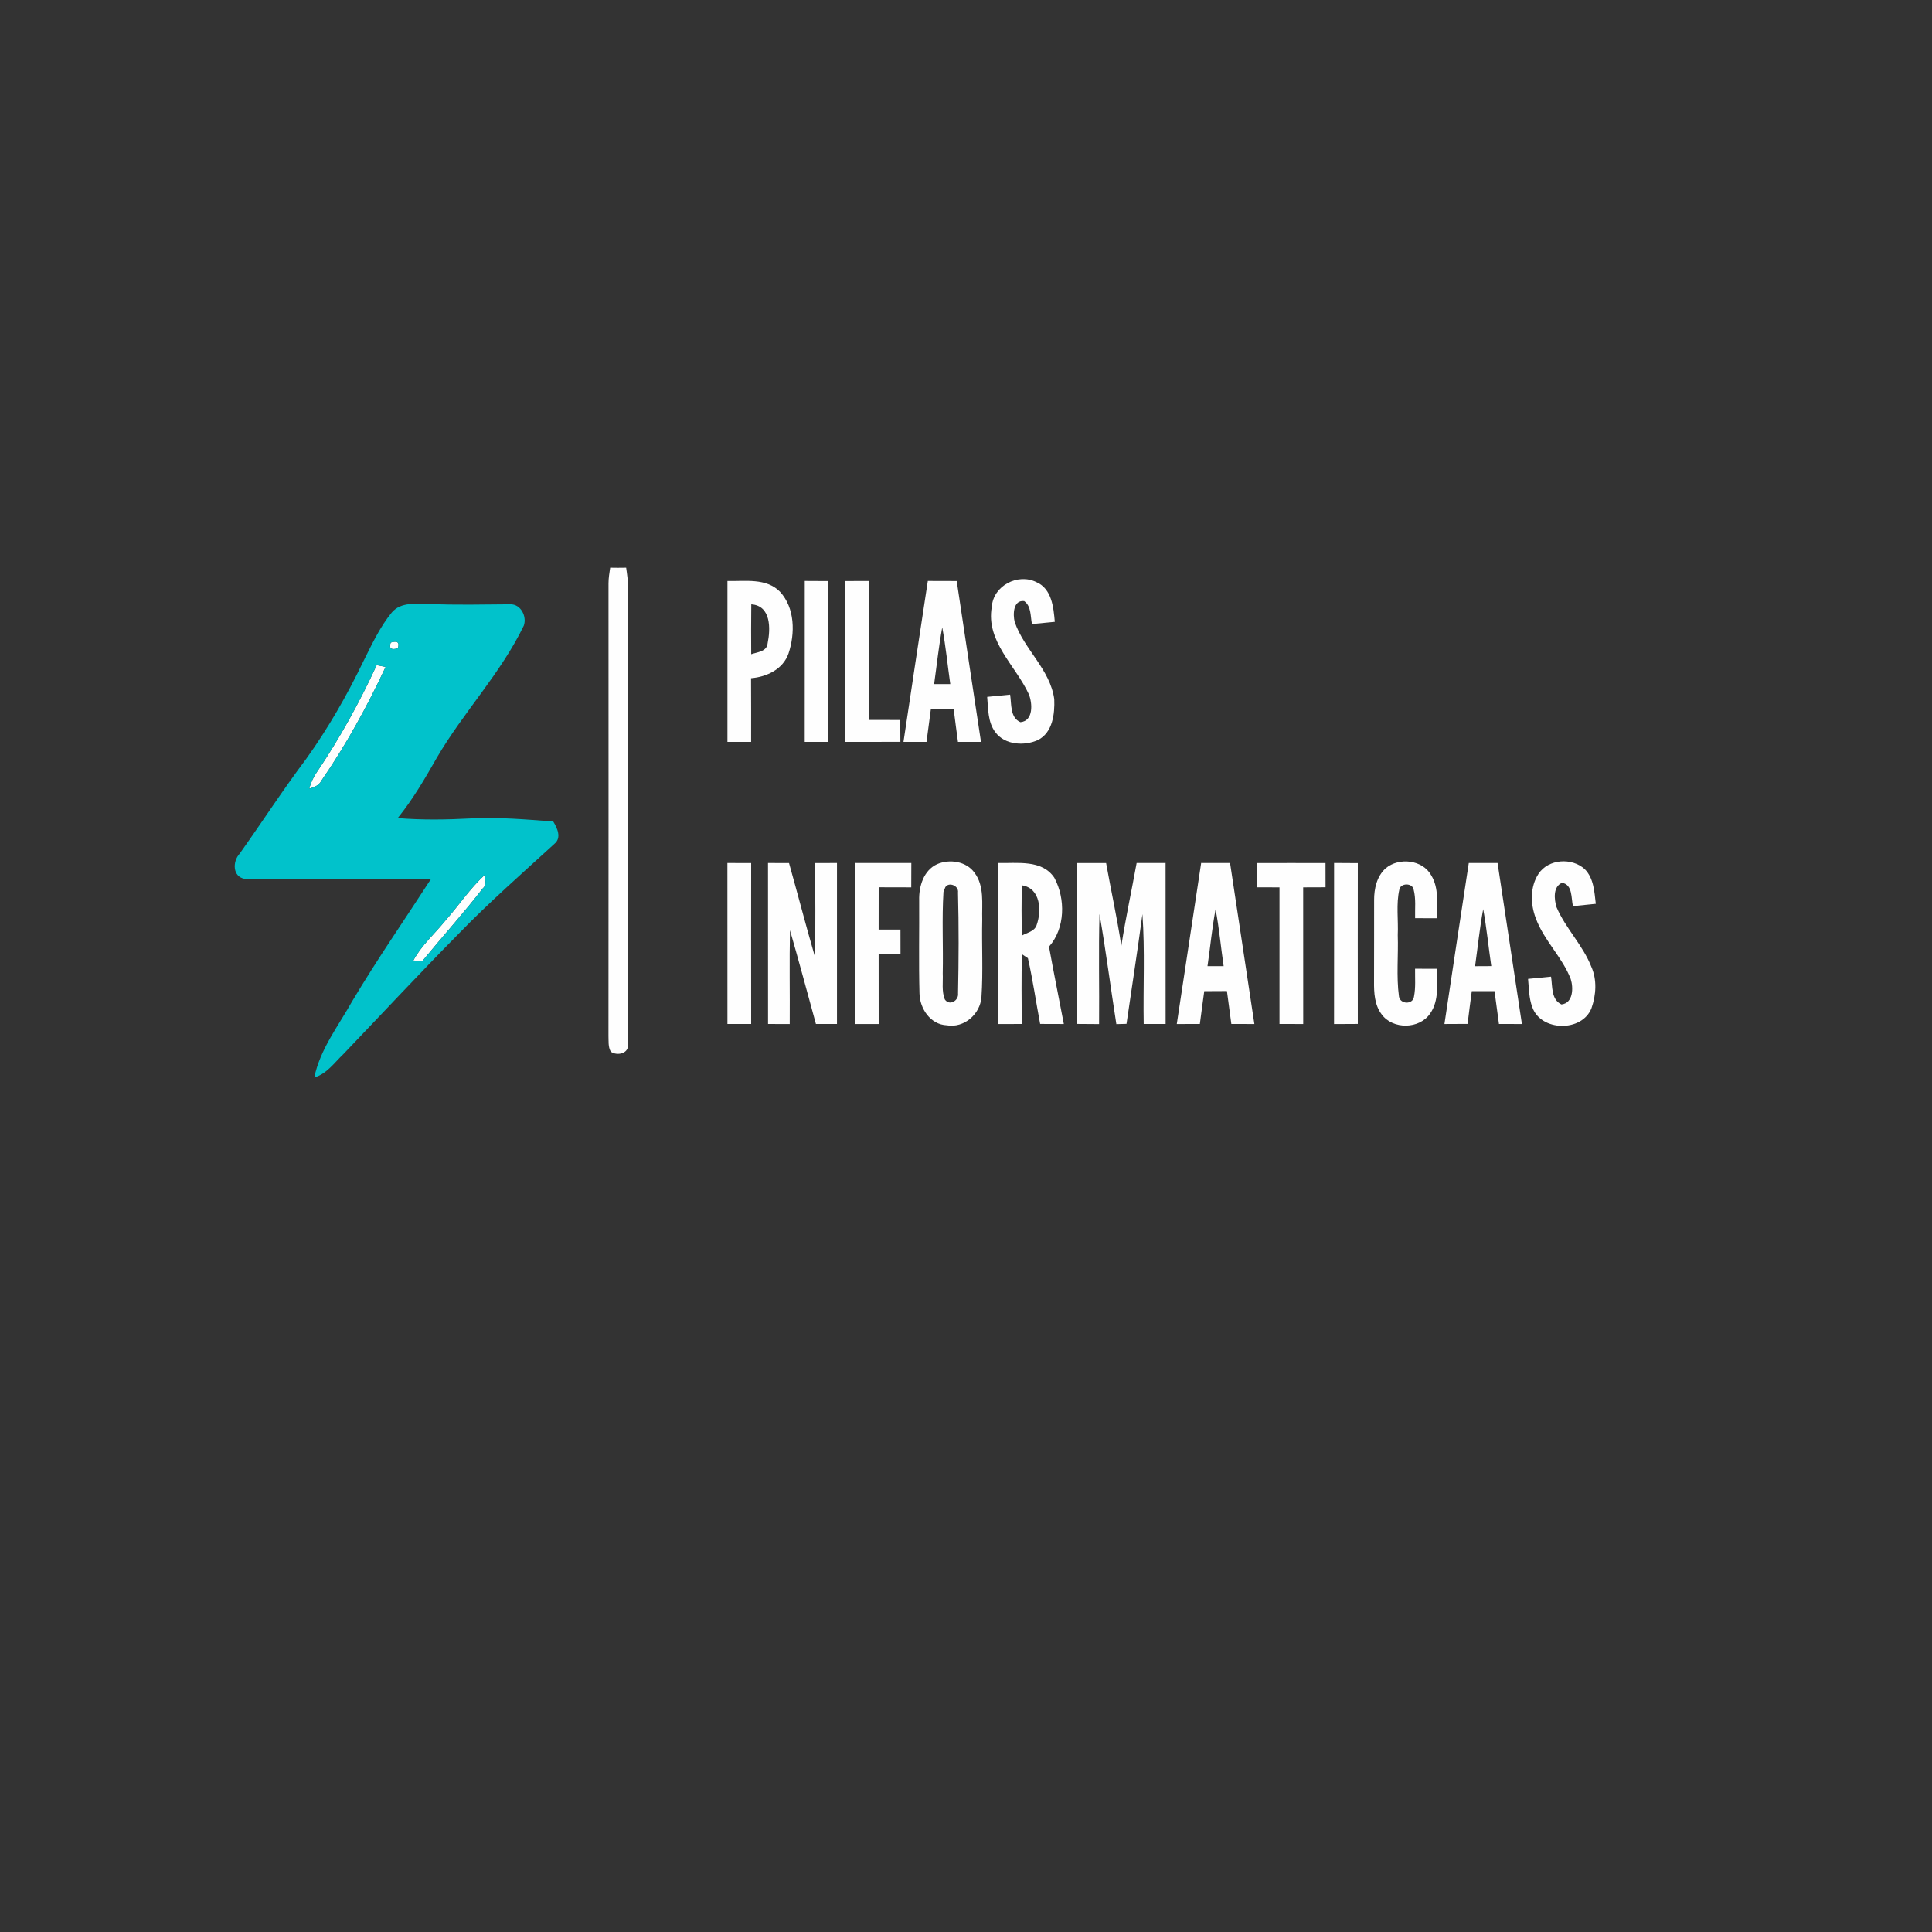 <?xml version="1.0" encoding="UTF-8" ?>
<!DOCTYPE svg PUBLIC "-//W3C//DTD SVG 1.1//EN" "http://www.w3.org/Graphics/SVG/1.1/DTD/svg11.dtd">
<svg width="500pt" height="500pt" viewBox="0 0 500 500" version="1.1" xmlns="http://www.w3.org/2000/svg">
<rect x="0" y="0" width="500" height="500" fill="#333333" stroke="none"/>
<g id="#000000ff">
</g>
<g id="#fefefeff">
<path fill="#fefefe" opacity="1.00" d=" M 157.91 146.92 C 159.29 146.95 160.67 146.95 162.05 146.92 C 162.29 148.60 162.55 150.30 162.51 152.01 C 162.44 191.34 162.54 230.68 162.46 270.01 C 163.02 272.60 159.79 273.39 158.07 272.17 C 157.35 270.92 157.53 269.44 157.47 268.08 C 157.51 229.03 157.48 189.99 157.48 150.94 C 157.49 149.59 157.71 148.25 157.91 146.92 Z" />
<path fill="#fefefe" opacity="1.00" d=" M 188.26 150.36 C 192.83 150.47 198.28 149.52 201.84 153.12 C 205.76 157.33 205.79 163.93 204.07 169.11 C 202.66 173.19 198.43 175.19 194.37 175.52 C 194.42 181.01 194.38 186.51 194.39 192.00 C 192.35 192.00 190.30 192.00 188.26 192.00 C 188.27 178.12 188.26 164.24 188.26 150.36 M 194.43 156.40 C 194.38 160.70 194.38 165.01 194.41 169.31 C 196.01 168.76 198.48 168.64 198.66 166.49 C 199.44 162.70 199.56 156.74 194.43 156.40 Z" />
<path fill="#fefefe" opacity="1.00" d=" M 208.27 150.35 C 210.31 150.35 212.35 150.35 214.39 150.38 C 214.40 164.25 214.39 178.13 214.39 192.00 C 212.35 192.00 210.30 192.00 208.26 192.00 C 208.27 178.12 208.25 164.23 208.27 150.35 Z" />
<path fill="#fefefe" opacity="1.00" d=" M 218.76 150.37 C 220.81 150.35 222.85 150.35 224.89 150.36 C 224.90 162.34 224.90 174.33 224.89 186.32 C 227.59 186.31 230.28 186.34 232.98 186.33 C 232.99 188.22 233.00 190.10 233.02 191.99 C 228.26 192.01 223.51 192.00 218.76 192.00 C 218.76 178.12 218.76 164.24 218.76 150.37 Z" />
<path fill="#fefefe" opacity="1.00" d=" M 240.12 150.35 C 242.61 150.35 245.10 150.36 247.60 150.37 C 249.67 164.25 251.78 178.12 253.88 192.00 C 251.89 192.00 249.90 192.00 247.92 192.00 C 247.54 189.17 247.16 186.35 246.81 183.51 C 244.84 183.51 242.87 183.50 240.91 183.49 C 240.52 186.33 240.14 189.16 239.78 192.00 C 237.79 192.00 235.80 192.00 233.82 192.00 C 235.90 178.11 238.00 164.23 240.12 150.35 M 243.85 162.37 C 242.95 167.23 242.44 172.15 241.75 177.04 C 243.14 177.03 244.53 177.03 245.93 177.04 C 245.23 172.15 244.76 167.22 243.85 162.37 Z" />
<path fill="#fefefe" opacity="1.00" d=" M 256.68 157.04 C 257.05 151.57 263.41 148.28 268.21 150.65 C 272.19 152.36 272.66 157.17 272.98 160.93 C 271.01 161.12 269.04 161.31 267.07 161.50 C 266.64 159.49 266.94 156.92 265.06 155.56 C 262.20 155.21 262.11 159.04 262.60 160.96 C 265.04 168.08 271.78 173.23 272.84 180.93 C 272.99 184.74 272.45 189.55 268.64 191.51 C 265.09 193.12 260.01 192.82 257.56 189.45 C 255.62 186.84 255.76 183.43 255.48 180.35 C 257.45 180.14 259.43 179.96 261.42 179.77 C 261.80 182.21 261.36 185.72 264.09 186.90 C 267.47 186.59 267.22 182.02 266.26 179.67 C 262.87 172.27 255.08 165.99 256.68 157.04 Z" />
<path fill="#fefefe" opacity="1.00" d=" M 101.12 166.29 C 102.86 165.76 103.47 166.25 102.96 167.78 C 101.22 168.30 100.61 167.81 101.12 166.29 Z" />
<path fill="#fefefe" opacity="1.00" d=" M 97.48 172.14 C 98.06 172.26 99.21 172.50 99.79 172.61 C 95.02 182.86 89.54 192.80 83.13 202.11 C 82.50 203.32 81.24 203.75 80.02 204.10 C 80.44 202.62 81.06 201.21 81.93 199.93 C 87.89 191.13 93.04 181.80 97.48 172.14 Z" />
<path fill="#fefefe" opacity="1.00" d=" M 188.25 223.35 C 190.30 223.35 192.35 223.35 194.40 223.36 C 194.38 237.24 194.39 251.12 194.40 265.00 C 192.35 265.00 190.30 265.01 188.26 265.00 C 188.26 251.12 188.27 237.24 188.25 223.35 Z" />
<path fill="#fefefe" opacity="1.00" d=" M 198.76 223.35 C 200.57 223.35 202.38 223.36 204.20 223.36 C 206.45 231.37 208.53 239.43 210.85 247.42 C 211.18 239.40 210.90 231.38 211.00 223.36 C 212.87 223.36 214.74 223.35 216.61 223.35 C 216.61 237.23 216.62 251.11 216.61 265.00 C 214.79 264.99 212.97 265.00 211.16 265.00 C 208.94 256.91 206.78 248.81 204.45 240.75 C 204.27 248.84 204.44 256.93 204.38 265.02 C 202.51 265.01 200.64 265.00 198.77 265.00 C 198.76 251.11 198.77 237.23 198.76 223.35 Z" />
<path fill="#fefefe" opacity="1.00" d=" M 221.28 223.34 C 226.13 223.36 230.99 223.36 235.85 223.35 C 235.84 225.45 235.84 227.55 235.83 229.65 C 233.02 229.65 230.21 229.65 227.40 229.63 C 227.39 233.28 227.39 236.93 227.39 240.58 C 229.27 240.57 231.15 240.57 233.04 240.57 C 233.05 242.67 233.04 244.78 233.05 246.88 C 231.16 246.88 229.27 246.87 227.39 246.87 C 227.40 252.92 227.39 258.96 227.40 265.01 C 225.35 265.01 223.30 265.01 221.26 265.02 C 221.27 251.12 221.23 237.23 221.28 223.34 Z" />
<path fill="#fefefe" opacity="1.00" d=" M 242.54 223.64 C 245.75 222.27 250.05 222.88 252.18 225.84 C 254.83 229.32 254.08 233.93 254.20 238.01 C 254.05 244.69 254.45 251.38 254.00 258.05 C 253.68 262.45 249.50 266.13 245.03 265.34 C 240.80 265.17 238.04 261.02 237.96 257.09 C 237.75 249.05 237.93 241.01 237.88 232.98 C 237.78 229.41 239.03 225.23 242.54 223.64 M 244.65 229.60 C 244.53 229.90 244.29 230.51 244.17 230.81 C 243.74 237.83 244.13 244.89 243.98 251.93 C 244.08 254.15 243.67 256.52 244.51 258.64 C 245.70 260.43 248.16 258.97 247.94 257.10 C 248.12 248.42 248.16 239.70 247.93 231.01 C 248.20 229.22 245.56 228.17 244.65 229.60 Z" />
<path fill="#fefefe" opacity="1.00" d=" M 258.27 223.34 C 263.22 223.49 269.66 222.36 272.87 227.18 C 275.78 232.62 275.70 240.23 271.48 245.00 C 272.69 251.68 274.05 258.34 275.32 265.01 C 273.27 265.00 271.23 265.00 269.19 264.99 C 268.11 259.32 267.30 253.60 266.02 247.97 C 265.65 247.72 264.90 247.23 264.52 246.98 C 264.25 252.98 264.45 258.99 264.40 265.00 C 262.35 265.00 260.30 265.00 258.26 265.02 C 258.28 251.12 258.25 237.23 258.27 223.34 M 264.47 229.12 C 264.35 233.45 264.34 237.78 264.49 242.12 C 265.79 241.36 267.67 241.09 268.25 239.50 C 269.63 235.75 269.33 229.87 264.47 229.12 Z" />
<path fill="#fefefe" opacity="1.00" d=" M 278.76 223.36 C 281.26 223.35 283.76 223.36 286.26 223.36 C 287.53 230.51 289.12 237.60 290.20 244.79 C 291.32 237.61 292.87 230.50 294.16 223.35 C 296.66 223.35 299.15 223.35 301.65 223.34 C 301.67 237.23 301.66 251.11 301.66 265.00 C 299.76 265.00 297.87 265.00 295.99 265.00 C 295.82 255.53 296.34 246.04 295.66 236.58 C 294.40 246.06 292.91 255.50 291.54 264.97 C 290.88 264.99 289.57 265.02 288.91 265.04 C 287.42 255.55 286.20 246.02 284.55 236.55 C 284.28 246.04 284.53 255.53 284.44 265.03 C 282.54 265.01 280.65 265.00 278.76 264.99 C 278.77 251.11 278.76 237.23 278.76 223.36 Z" />
<path fill="#fefefe" opacity="1.00" d=" M 310.86 223.34 C 313.35 223.34 315.84 223.36 318.34 223.35 C 320.42 237.24 322.53 251.12 324.63 265.01 C 322.64 265.00 320.65 265.00 318.67 265.00 C 318.30 262.16 317.90 259.32 317.53 256.48 C 315.57 256.50 313.61 256.50 311.66 256.51 C 311.28 259.34 310.88 262.17 310.52 265.00 C 308.53 265.00 306.54 265.00 304.55 265.01 C 306.66 251.12 308.75 237.23 310.86 223.34 M 314.59 235.35 C 313.66 240.21 313.22 245.14 312.50 250.04 C 313.54 250.04 315.63 250.04 316.68 250.04 C 315.95 245.14 315.53 240.20 314.59 235.35 Z" />
<path fill="#fefefe" opacity="1.00" d=" M 325.35 223.36 C 331.25 223.36 337.15 223.34 343.04 223.36 C 343.04 225.45 343.04 227.54 343.05 229.63 C 341.11 229.64 339.18 229.65 337.26 229.65 C 337.28 241.44 337.25 253.22 337.27 265.01 C 335.22 265.01 333.17 265.00 331.13 265.00 C 331.14 253.22 331.13 241.43 331.13 229.65 C 329.20 229.65 327.28 229.65 325.36 229.64 C 325.35 227.55 325.35 225.45 325.35 223.36 Z" />
<path fill="#fefefe" opacity="1.00" d=" M 345.26 223.34 C 347.31 223.35 349.35 223.35 351.40 223.38 C 351.39 237.25 351.38 251.12 351.40 264.99 C 349.35 265.00 347.30 265.01 345.25 265.02 C 345.28 251.13 345.25 237.23 345.26 223.34 Z" />
<path fill="#fefefe" opacity="1.00" d=" M 358.61 224.72 C 362.04 221.82 368.19 222.48 370.42 226.57 C 372.43 229.89 371.86 233.93 371.96 237.64 C 370.05 237.64 368.14 237.64 366.23 237.63 C 366.16 235.14 366.49 232.58 365.83 230.15 C 365.46 228.47 362.51 228.50 362.16 230.17 C 361.28 234.02 361.92 238.05 361.74 241.98 C 361.92 247.29 361.34 252.67 362.06 257.94 C 362.43 259.94 365.66 260.04 365.94 257.93 C 366.41 255.55 366.18 253.11 366.22 250.71 C 368.13 250.71 370.04 250.72 371.95 250.72 C 371.86 254.57 372.48 258.86 370.17 262.22 C 367.44 266.39 360.44 266.51 357.55 262.48 C 355.72 260.06 355.57 256.90 355.60 254.00 C 355.65 246.99 355.59 239.98 355.62 232.97 C 355.60 230.00 356.32 226.79 358.61 224.72 Z" />
<path fill="#fefefe" opacity="1.00" d=" M 380.12 223.35 C 382.60 223.35 385.08 223.36 387.57 223.35 C 389.69 237.24 391.78 251.12 393.87 265.01 C 391.88 265.00 389.91 265.00 387.93 265.00 C 387.54 262.17 387.15 259.34 386.78 256.51 C 384.81 256.50 382.85 256.50 380.90 256.50 C 380.52 259.32 380.15 262.15 379.81 264.98 C 377.81 264.99 375.81 265.00 373.82 265.01 C 375.90 251.12 378.00 237.23 380.12 223.35 M 383.85 235.29 C 382.94 240.17 382.44 245.13 381.75 250.05 C 383.14 250.03 384.54 250.03 385.94 250.03 C 385.22 245.12 384.75 240.17 383.85 235.29 Z" />
<path fill="#fefefe" opacity="1.00" d=" M 398.18 226.12 C 400.74 222.27 406.83 221.89 410.14 224.95 C 412.47 227.30 412.62 230.82 412.99 233.91 C 411.01 234.12 409.04 234.32 407.08 234.51 C 406.58 232.46 407.04 228.96 404.27 228.47 C 401.87 229.44 402.21 232.76 402.83 234.79 C 405.18 240.28 409.62 244.59 411.82 250.17 C 413.34 253.54 413.08 257.50 411.87 260.92 C 409.43 267.15 398.76 266.97 396.55 260.63 C 395.67 258.31 395.70 255.78 395.46 253.34 C 397.44 253.14 399.42 252.95 401.41 252.76 C 401.80 255.24 401.39 258.69 404.11 259.95 C 407.16 259.60 407.22 255.63 406.50 253.37 C 404.32 247.69 399.57 243.41 397.47 237.67 C 396.05 233.99 395.95 229.50 398.18 226.12 Z" />
<path fill="#fefefe" opacity="1.00" d=" M 115.26 238.26 C 118.71 234.37 121.59 229.97 125.44 226.44 C 125.51 227.60 126.05 228.97 124.98 229.87 C 119.98 236.32 114.51 242.38 109.34 248.68 C 108.75 248.66 107.56 248.60 106.97 248.58 C 109.07 244.65 112.48 241.69 115.26 238.26 Z" />
</g>
<g id="#01c2cbff">
<path fill="#01c2cb" opacity="1.00" d=" M 101.42 158.48 C 103.80 155.71 107.76 156.31 111.01 156.29 C 118.02 156.64 125.04 156.42 132.06 156.39 C 134.77 156.32 136.41 159.53 135.56 161.91 C 129.59 174.29 119.92 184.31 113.03 196.14 C 109.96 201.53 106.84 206.89 102.93 211.72 C 109.29 212.25 115.68 212.13 122.05 211.80 C 129.11 211.45 136.15 212.07 143.18 212.61 C 144.23 214.31 145.39 216.81 143.50 218.37 C 135.13 226.03 126.58 233.52 118.68 241.68 C 108.57 251.91 98.78 262.44 88.84 272.83 C 86.52 275.03 84.57 277.92 81.34 278.84 C 82.84 271.53 87.59 265.47 91.17 259.08 C 97.56 248.34 104.69 238.08 111.47 227.59 C 95.44 227.38 79.41 227.66 63.38 227.46 C 60.16 226.94 60.13 222.97 62.03 220.92 C 67.83 212.76 73.27 204.33 79.30 196.32 C 84.94 188.44 89.78 180.00 93.98 171.27 C 96.19 166.87 98.27 162.31 101.42 158.48 M 101.12 166.29 C 100.61 167.81 101.22 168.30 102.96 167.78 C 103.47 166.25 102.86 165.76 101.12 166.29 M 97.48 172.14 C 93.04 181.80 87.89 191.13 81.93 199.93 C 81.06 201.21 80.44 202.62 80.02 204.10 C 81.24 203.75 82.50 203.32 83.13 202.11 C 89.54 192.80 95.02 182.86 99.79 172.61 C 99.21 172.50 98.06 172.26 97.48 172.14 M 115.26 238.26 C 112.48 241.69 109.07 244.65 106.97 248.58 C 107.56 248.60 108.75 248.66 109.34 248.68 C 114.51 242.38 119.98 236.32 124.98 229.87 C 126.05 228.97 125.51 227.60 125.44 226.44 C 121.59 229.97 118.71 234.37 115.26 238.26 Z" />
</g>
</svg>
